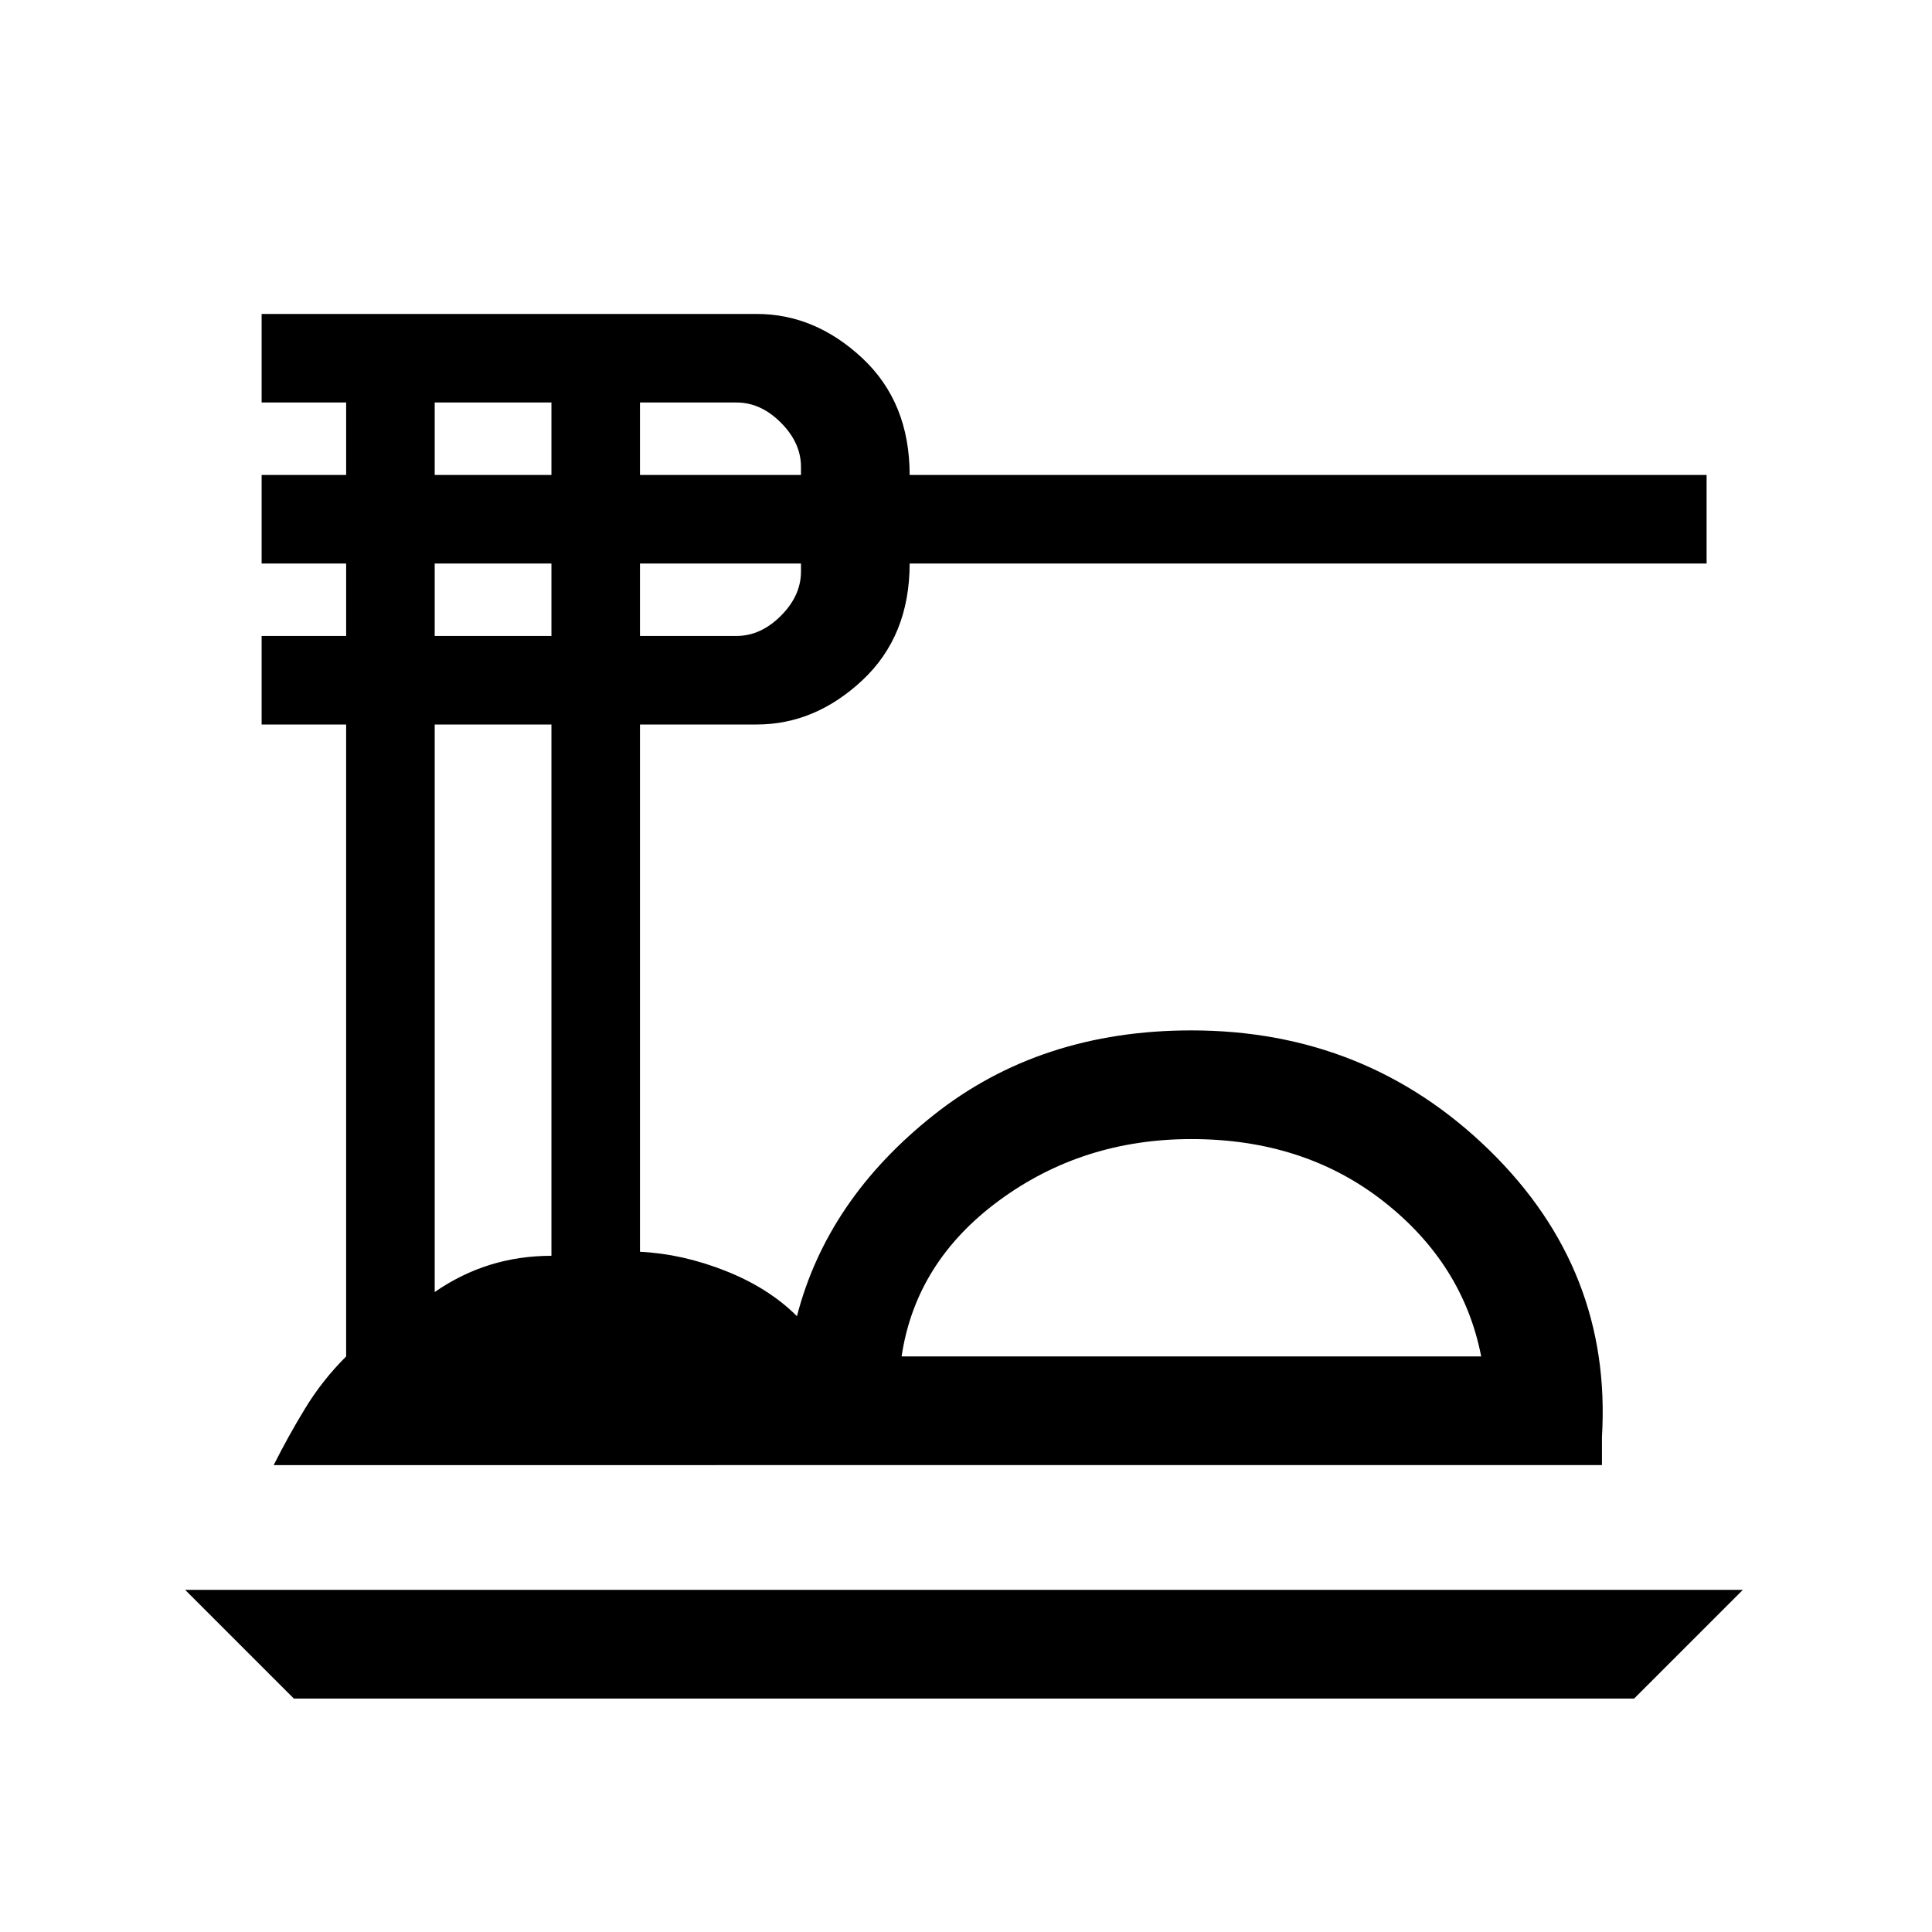 <svg xmlns="http://www.w3.org/2000/svg" height="24" width="24"><path d="M3.65 21.1 2.3 19.75h19.35L20.3 21.1Zm-.25-2.9q.175-.35.388-.7.212-.35.512-.65V9H3.25V7.9H4.3V7H3.25V5.9H4.3V5H3.25V3.9H9.4q.725 0 1.313.55.587.55.587 1.45h9.9V7h-9.9q0 .9-.587 1.45Q10.125 9 9.4 9H7.95v6.55q.525.025 1.062.237.538.213.888.563.375-1.45 1.7-2.5t3.2-1.05q2.175 0 3.7 1.487 1.525 1.488 1.4 3.563v.35Zm7.8-1.35h7.2q-.225-1.15-1.212-1.925-.988-.775-2.388-.775-1.35 0-2.387.762-1.038.763-1.213 1.938ZM7.95 5.9h2v-.1q0-.3-.25-.55Q9.45 5 9.15 5h-1.2Zm0 2h1.2q.3 0 .55-.25.25-.25.25-.55V7h-2Zm-2.55-2h1.45V5H5.4Zm0 2h1.45V7H5.4Zm0 8.15q.325-.225.688-.338.362-.112.762-.112V9H5.4Zm5.8.8H18.4Z"/></svg>